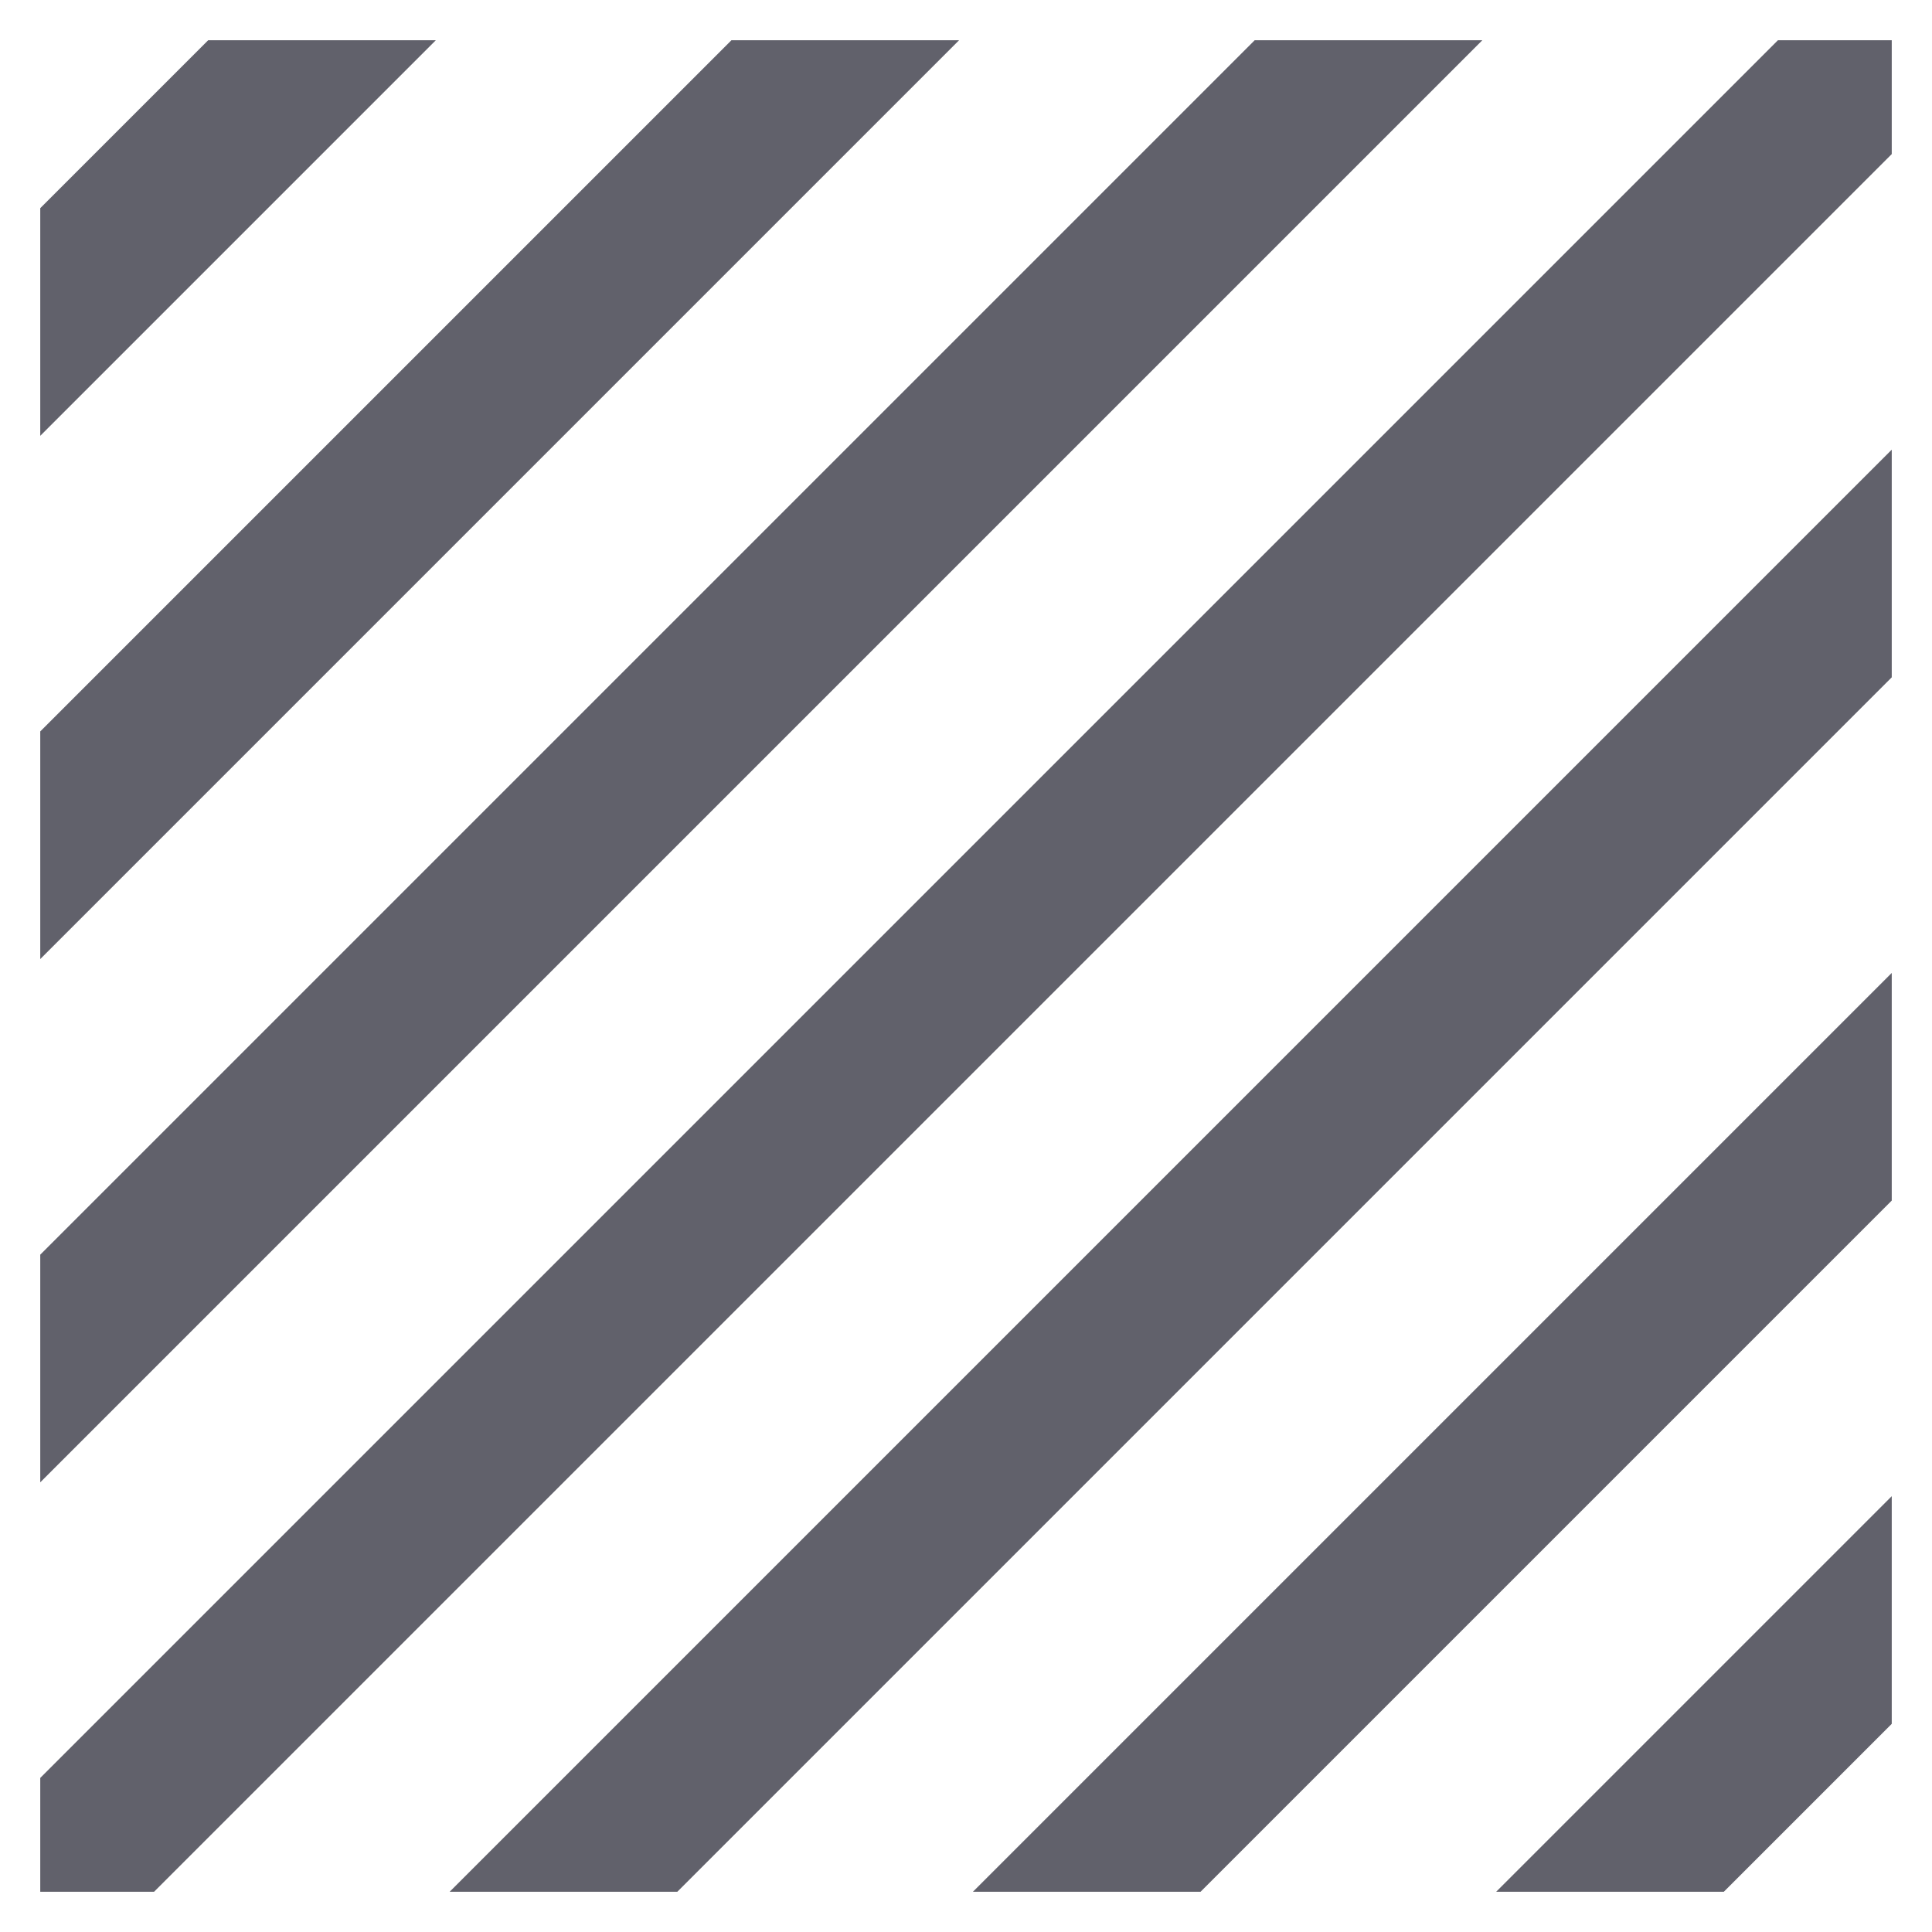 <svg xmlns="http://www.w3.org/2000/svg" height="48" width="48" viewBox="0 0 48 48"><title>texture 3</title><g fill="#61616b" class="nc-icon-wrapper"><polygon points="44.172 1 1 44.172 1 47 3.828 47 47 3.828 47 1 44.172 1" fill="#61616b"></polygon> <polygon points="37.172 47 42.828 47 47 42.828 47 37.172 37.172 47" fill="#61616b" data-color="color-2"></polygon> <polygon points="24.172 47 29.828 47 47 29.828 47 24.172 24.172 47" fill="#61616b"></polygon> <polygon points="11.172 47 16.828 47 47 16.828 47 11.172 11.172 47" fill="#61616b" data-color="color-2"></polygon> <polygon points="10.828 1 5.172 1 1 5.172 1 10.828 10.828 1" fill="#61616b" data-color="color-2"></polygon> <polygon points="36.828 1 31.172 1 1 31.172 1 36.828 36.828 1" fill="#61616b" data-color="color-2"></polygon> <polygon points="23.828 1 18.172 1 1 18.172 1 23.828 23.828 1" fill="#61616b"></polygon></g></svg>